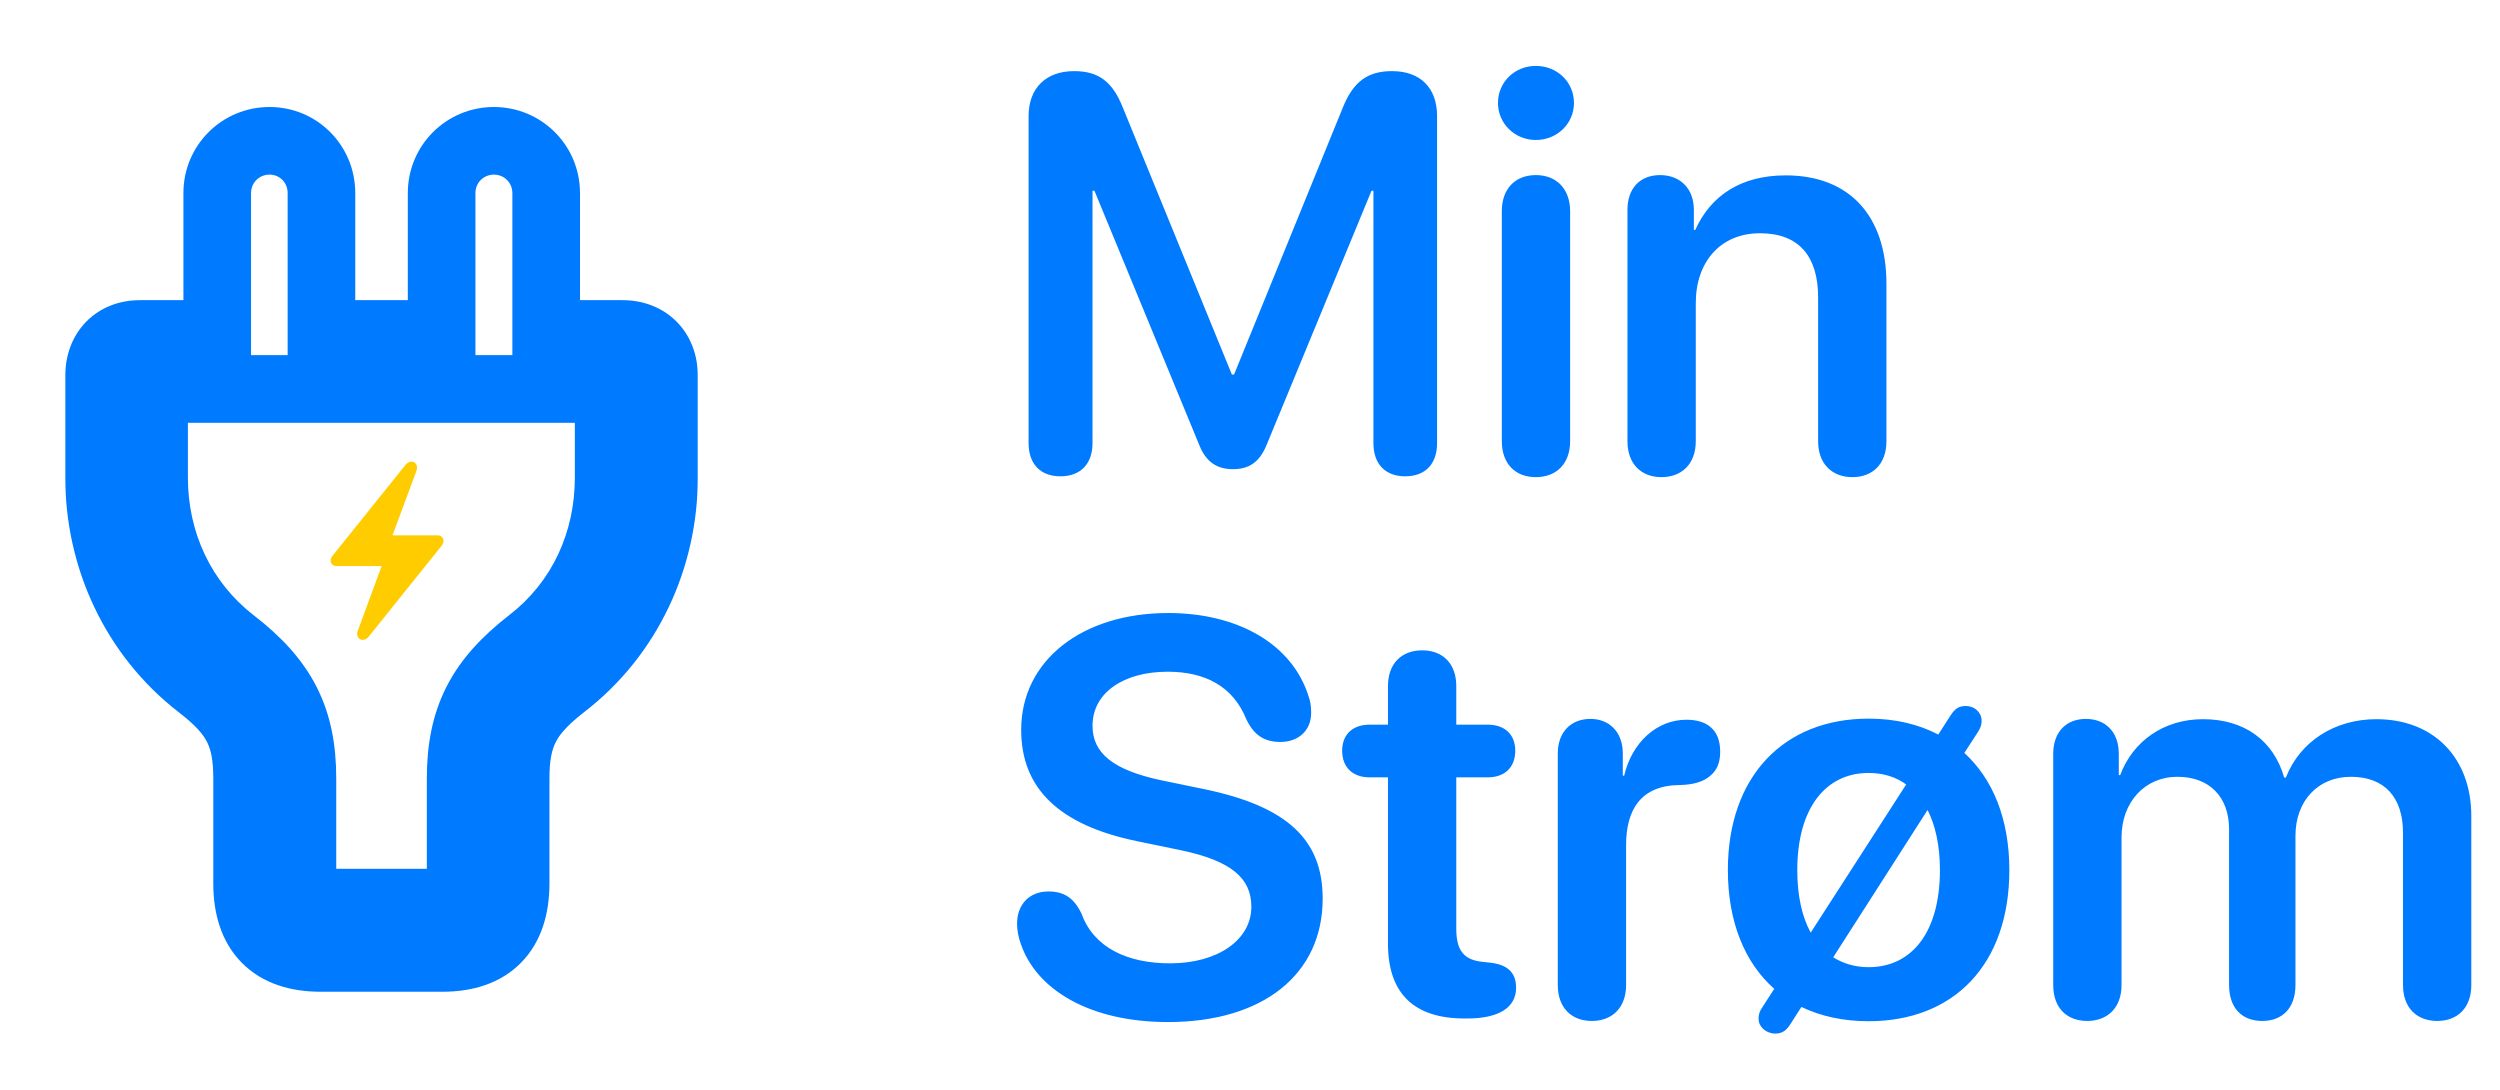 <svg width="970" height="423" viewBox="0 0 970 423" fill="none" xmlns="http://www.w3.org/2000/svg">
<mask id="path-1-outside-1_1115_254" maskUnits="userSpaceOnUse" x="25" y="40.524" width="246" height="345" fill="black">
<rect fill="white" x="25" y="40.524" width="246" height="345"/>
<path d="M171.746 371.68L124.327 371.68C105.755 371.68 95.876 361.67 95.876 342.834L95.876 302.133C95.876 285.273 91.661 276.975 77.304 265.91C52.145 246.416 38.447 216.384 38.447 185.299L38.447 145.783C38.447 136.036 44.769 129.582 54.253 129.582L84.285 129.582L84.285 74.919C84.285 63.591 93.373 54.634 104.569 54.634C115.765 54.634 124.722 63.591 124.722 74.919L124.722 129.582L171.351 129.582L171.351 74.919C171.351 63.591 180.439 54.634 191.635 54.634C202.831 54.634 211.92 63.591 211.92 74.919L211.92 129.582L241.556 129.582C251.172 129.582 257.626 136.036 257.626 145.783L257.626 185.299C257.626 216.384 243.927 246.416 218.637 265.91C204.412 276.975 200.065 285.273 200.065 302.133L200.065 342.834C200.065 361.67 190.186 371.68 171.746 371.68ZM169.77 350.21C175.829 350.21 178.727 347.181 178.727 341.517L178.727 302.133C178.727 278.819 186.235 264.066 205.597 249.05C225.75 233.508 236.156 210.194 236.156 185.299L236.156 153.291C236.156 151.579 235.629 150.92 234.048 150.92L61.893 150.92C60.444 150.92 59.785 151.579 59.785 153.291L59.785 185.299C59.785 210.194 70.323 233.508 90.344 249.05C109.838 264.066 117.346 278.819 117.346 302.133L117.346 341.517C117.346 347.181 120.112 350.21 126.303 350.21L169.77 350.21Z"/>
</mask>
<path d="M77.304 265.91L69.269 276.279L69.283 276.29L69.296 276.301L77.304 265.91ZM84.285 129.582L84.285 142.7L97.402 142.7L97.402 129.582L84.285 129.582ZM124.722 129.582L111.605 129.582L111.605 142.7L124.722 142.7L124.722 129.582ZM171.351 129.582L171.351 142.7L184.468 142.7L184.468 129.582L171.351 129.582ZM211.92 129.582L198.802 129.582L198.802 142.7L211.92 142.7L211.92 129.582ZM218.637 265.91L210.629 255.521L210.606 255.539L210.584 255.556L218.637 265.91ZM205.597 249.05L197.586 238.663L197.572 238.674L197.559 238.685L205.597 249.05ZM90.344 249.05L82.3 259.412L82.319 259.427L82.339 259.443L90.344 249.05ZM171.746 358.563L124.327 358.563L124.327 384.798L171.746 384.798L171.746 358.563ZM124.327 358.563C117.315 358.563 114.052 356.706 112.476 355.108C110.87 353.481 108.994 350.072 108.994 342.834L82.758 342.834C82.758 354.432 85.821 365.445 93.798 373.532C101.805 381.649 112.767 384.798 124.327 384.798L124.327 358.563ZM108.994 342.834L108.994 302.133L82.758 302.133L82.758 342.834L108.994 342.834ZM108.994 302.133C108.994 292.664 107.827 284.031 103.651 275.872C99.525 267.81 93.143 261.556 85.311 255.52L69.296 276.301C75.821 281.329 78.726 284.756 80.297 287.825C81.817 290.795 82.758 294.742 82.758 302.133L108.994 302.133ZM85.338 255.541C63.574 238.677 51.564 212.571 51.564 185.299L25.329 185.299C25.329 220.197 40.717 254.155 69.269 276.279L85.338 255.541ZM51.564 185.299L51.564 145.783L25.329 145.783L25.329 185.299L51.564 185.299ZM51.564 145.783C51.564 143.787 52.162 143.209 52.177 143.193C52.227 143.142 52.331 143.049 52.582 142.951C52.845 142.847 53.374 142.7 54.253 142.7L54.253 116.464C46.447 116.464 38.953 119.186 33.41 124.862C27.892 130.51 25.329 138.032 25.329 145.783L51.564 145.783ZM54.253 142.7L84.285 142.7L84.285 116.464L54.253 116.464L54.253 142.7ZM97.402 129.582L97.402 74.919L71.167 74.919L71.167 129.582L97.402 129.582ZM97.402 74.919C97.402 70.891 100.562 67.752 104.569 67.752L104.569 41.517C86.184 41.517 71.167 56.291 71.167 74.919L97.402 74.919ZM104.569 67.752C108.465 67.752 111.605 70.78 111.605 74.919L137.84 74.919C137.84 56.402 123.066 41.517 104.569 41.517L104.569 67.752ZM111.605 74.919L111.605 129.582L137.84 129.582L137.84 74.919L111.605 74.919ZM124.722 142.7L171.351 142.7L171.351 116.464L124.722 116.464L124.722 142.7ZM184.468 129.582L184.468 74.919L158.233 74.919L158.233 129.582L184.468 129.582ZM184.468 74.919C184.468 70.891 187.628 67.752 191.635 67.752L191.635 41.517C173.25 41.517 158.233 56.291 158.233 74.919L184.468 74.919ZM191.635 67.752C195.642 67.752 198.802 70.891 198.802 74.919L225.037 74.919C225.037 56.291 210.02 41.517 191.635 41.517L191.635 67.752ZM198.802 74.919L198.802 129.582L225.037 129.582L225.037 74.919L198.802 74.919ZM211.92 142.7L241.556 142.7L241.556 116.464L211.92 116.464L211.92 142.7ZM241.556 142.7C243.358 142.7 243.864 143.245 243.894 143.276C243.929 143.311 244.508 143.866 244.508 145.783L270.744 145.783C270.744 137.953 268.096 130.408 262.5 124.779C256.899 119.146 249.37 116.464 241.556 116.464L241.556 142.7ZM244.508 145.783L244.508 185.299L270.744 185.299L270.744 145.783L244.508 145.783ZM244.508 185.299C244.508 212.566 232.505 238.659 210.629 255.521L226.646 276.3C255.35 254.173 270.744 220.203 270.744 185.299L244.508 185.299ZM210.584 255.556C202.84 261.579 196.486 267.818 192.354 275.844C188.162 283.988 186.948 292.614 186.948 302.133L213.183 302.133C213.183 294.792 214.142 290.839 215.68 287.852C217.277 284.749 220.209 281.306 226.691 276.265L210.584 255.556ZM186.948 302.133L186.948 342.834L213.183 342.834L213.183 302.133L186.948 302.133ZM186.948 342.834C186.948 350.072 185.07 353.493 183.466 355.125C181.898 356.72 178.668 358.563 171.746 358.563L171.746 384.798C183.264 384.798 194.194 381.635 202.175 373.516C210.121 365.434 213.183 354.432 213.183 342.834L186.948 342.834ZM169.77 363.328C174.822 363.328 180.948 362.057 185.744 357.315C190.566 352.547 191.844 346.447 191.844 341.517L165.609 341.517C165.609 342.25 165.439 340.497 167.297 338.66C169.129 336.849 170.777 337.093 169.77 337.093L169.77 363.328ZM191.844 341.517L191.844 302.133L165.609 302.133L165.609 341.517L191.844 341.517ZM191.844 302.133C191.844 291.926 193.477 284.575 196.602 278.41C199.753 272.191 204.937 266.162 213.636 259.416L197.559 238.685C186.895 246.955 178.644 255.809 173.2 266.55C167.73 277.343 165.609 289.025 165.609 302.133L191.844 302.133ZM213.608 259.438C237.242 241.211 249.273 213.92 249.273 185.299L223.038 185.299C223.038 206.467 214.259 225.805 197.586 238.663L213.608 259.438ZM249.273 185.299L249.273 153.291L223.038 153.291L223.038 185.299L249.273 185.299ZM249.273 153.291C249.273 151.81 249.211 147.016 245.594 142.856C241.531 138.184 236.209 137.803 234.048 137.803L234.048 164.038C233.469 164.038 229.2 163.986 225.796 160.071C224.253 158.297 223.592 156.48 223.308 155.319C223.041 154.227 223.038 153.446 223.038 153.291L249.273 153.291ZM234.048 137.803L61.893 137.803L61.893 164.038L234.048 164.038L234.048 137.803ZM61.893 137.803C59.46 137.803 54.517 138.338 50.608 142.619C46.975 146.599 46.668 151.229 46.668 153.291L72.903 153.291C72.903 153.641 72.925 157.086 69.983 160.308C66.766 163.832 62.876 164.038 61.893 164.038L61.893 137.803ZM46.668 153.291L46.668 185.299L72.903 185.299L72.903 153.291L46.668 153.291ZM46.668 185.299C46.668 213.963 58.861 241.216 82.3 259.412L98.388 238.689C81.784 225.799 72.903 206.424 72.903 185.299L46.668 185.299ZM82.339 259.443C91.099 266.19 96.305 272.218 99.464 278.428C102.595 284.583 104.228 291.926 104.228 302.133L130.464 302.133C130.464 289.026 128.343 277.335 122.847 266.532C117.378 255.783 109.083 246.927 98.349 238.658L82.339 259.443ZM104.228 302.133L104.228 341.517L130.464 341.517L130.464 302.133L104.228 302.133ZM104.228 341.517C104.228 346.294 105.397 352.432 110.227 357.263C115.057 362.092 121.258 363.328 126.303 363.328L126.303 337.093C125.157 337.093 126.88 336.813 128.778 338.712C130.678 340.612 130.464 342.403 130.464 341.517L104.228 341.517ZM126.303 363.328L169.77 363.328L169.77 337.093L126.303 337.093L126.303 363.328Z" fill="#007AFF" mask="url(#path-1-outside-1_1115_254)"/>
<path d="M128.279 217.528C128.279 216.813 128.571 216.195 129.124 215.512L157.303 180.41C159.415 177.778 162.763 179.468 161.561 182.718L152.297 207.712H169.849C171.149 207.712 172.091 208.622 172.091 209.857C172.091 210.54 171.799 211.157 171.279 211.84L143.099 246.974C140.954 249.607 137.607 247.884 138.842 244.667L148.072 219.64H130.554C129.221 219.64 128.279 218.73 128.279 217.528Z" fill="#FFCC00"/>
<path d="M411.442 184.809C403.672 184.809 399.095 180.02 399.095 171.93V45.052C399.095 34.195 405.801 27.596 416.764 27.596C426.237 27.596 431.666 31.641 435.711 41.859L477.968 145.32H478.819L520.97 41.859C525.015 31.747 530.55 27.596 540.129 27.596C551.093 27.596 557.586 34.089 557.586 45.052V171.93C557.586 180.02 553.009 184.809 545.238 184.809C537.468 184.809 532.891 180.02 532.891 171.93V74.004H532.146L491.379 172.782C488.718 179.168 484.78 182.042 478.393 182.042C472.113 182.042 467.962 179.168 465.408 172.888L424.641 74.004H423.896V171.93C423.896 180.02 419.212 184.809 411.442 184.809ZM595.904 54.313C587.708 54.313 581.216 47.926 581.216 39.943C581.216 31.854 587.708 25.574 595.904 25.574C604.207 25.574 610.7 31.854 610.7 39.943C610.7 47.926 604.207 54.313 595.904 54.313ZM595.904 185.129C587.815 185.129 582.706 179.807 582.706 171.185V81.881C582.706 73.366 587.815 67.937 595.904 67.937C603.994 67.937 609.21 73.366 609.21 81.987V171.185C609.21 179.807 603.994 185.129 595.904 185.129ZM644.654 185.129C636.884 185.129 631.456 180.126 631.456 171.185V81.349C631.456 73.153 636.246 67.937 644.122 67.937C651.892 67.937 657.214 73.153 657.214 81.349V89.225H657.747C663.814 75.814 675.522 68.044 692.872 68.044C717.779 68.044 731.936 84.01 731.936 110.088V171.185C731.936 180.126 726.508 185.129 718.737 185.129C710.967 185.129 705.432 180.126 705.432 171.185V115.41C705.432 99.444 697.981 90.503 682.867 90.503C667.646 90.503 657.96 101.466 657.96 117.645V171.185C657.96 180.126 652.425 185.129 644.654 185.129ZM453.167 396.555C422.512 396.555 402.075 383.782 396.115 366.325C395.157 363.771 394.624 361.003 394.624 358.449C394.624 350.785 399.521 345.889 406.759 345.889C412.826 345.889 416.658 348.337 419.638 354.51C424.428 367.816 437.627 373.776 454.018 373.776C472.539 373.776 485.525 364.622 485.525 351.849C485.525 340.779 477.861 333.967 457.85 329.816L441.352 326.41C410.591 320.13 396.221 305.654 396.221 283.195C396.221 256.159 419.957 237.851 453.273 237.851C480.416 237.851 501.491 249.985 507.771 270.316C508.41 272.019 508.729 274.041 508.729 276.596C508.729 283.301 503.939 287.878 496.808 287.878C490.421 287.878 486.483 285.111 483.609 279.15C478.393 266.164 467.43 260.629 453.061 260.629C436.03 260.629 423.896 268.719 423.896 281.598C423.896 292.029 431.559 298.735 450.719 302.78L467.217 306.186C499.575 312.892 513.2 325.878 513.2 348.656C513.2 378.034 490.102 396.555 453.167 396.555ZM538.533 366.112V301.609H531.401C524.802 301.609 520.757 297.671 520.757 291.284C520.757 285.004 524.802 281.173 531.401 281.173H538.533V266.164C538.533 257.649 543.642 252.327 551.838 252.327C559.927 252.327 565.036 257.649 565.036 266.164V281.173H577.277C583.877 281.173 587.921 285.004 587.921 291.284C587.921 297.671 583.877 301.609 577.277 301.609H565.036V360.365C565.036 368.88 568.017 372.605 575.681 373.244L577.597 373.457C584.622 374.096 588.241 377.076 588.241 383.249C588.241 391.02 581.428 395.171 569.294 395.171H568.23C548.538 395.171 538.533 385.378 538.533 366.112ZM617.618 396.129C609.635 396.129 604.42 390.913 604.42 382.185V292.349C604.42 284.046 609.529 278.937 617.086 278.937C624.431 278.937 629.646 284.046 629.646 292.349V300.971H630.178C633.265 287.772 643.058 279.257 654.341 279.257C658.492 279.257 661.685 280.321 663.707 282.13C666.155 284.153 667.433 287.346 667.433 291.71C667.433 295.861 666.155 298.948 663.494 301.077C660.94 303.312 657.002 304.483 651.786 304.59C636.671 304.696 630.923 314.169 630.923 327.9V382.185C630.923 390.913 625.601 396.129 617.618 396.129ZM688.827 401.025C685.208 401.025 682.335 398.364 682.335 395.384C682.335 393.468 682.654 392.51 683.931 390.594L688.402 383.675C677.012 373.563 670.413 357.81 670.413 337.586C670.413 301.183 692.127 278.831 725.017 278.831C735.236 278.831 744.283 280.96 752.053 285.004L756.843 277.554C758.653 274.786 760.143 273.935 762.804 273.935C766.104 273.935 768.871 276.383 768.871 279.682C768.871 281.279 768.445 282.343 767.487 283.94L762.165 292.136C773.235 302.248 779.622 317.788 779.622 337.586C779.622 374.202 758.121 396.235 725.017 396.235C715.225 396.235 706.497 394.319 698.939 390.7L694.575 397.513C693.085 399.748 691.595 401.025 688.827 401.025ZM697.343 337.586C697.343 347.485 699.152 355.681 702.558 361.855L739.6 304.377C735.555 301.396 730.552 299.906 725.017 299.906C708.306 299.906 697.343 313.637 697.343 337.586ZM725.017 375.266C741.835 375.266 752.692 361.642 752.692 337.586C752.692 328.219 750.989 320.343 747.902 314.276L711.286 371.435C715.225 373.883 719.802 375.266 725.017 375.266ZM809.851 396.129C801.868 396.129 796.652 391.02 796.652 382.185V292.455C796.652 283.834 801.868 278.937 809.319 278.937C816.77 278.937 822.092 283.834 822.092 292.455V300.758H822.624C827.52 287.665 839.441 279.044 854.769 279.044C870.735 279.044 882.124 287.24 886.276 301.716H886.914C892.343 287.772 905.754 279.044 922.04 279.044C944.286 279.044 958.868 294.052 958.868 316.617V382.185C958.868 391.02 953.546 396.129 945.67 396.129C937.687 396.129 932.365 391.02 932.365 382.185V323.11C932.365 309.273 925.127 301.396 912.141 301.396C899.368 301.396 890.64 310.763 890.64 324.281V382.185C890.64 391.02 885.637 396.129 877.76 396.129C869.777 396.129 864.881 391.02 864.881 382.185V321.727C864.881 309.166 857.217 301.396 844.87 301.396C832.097 301.396 823.156 311.295 823.156 324.92V382.185C823.156 391.02 817.728 396.129 809.851 396.129Z" fill="#007AFF"/>
</svg>
